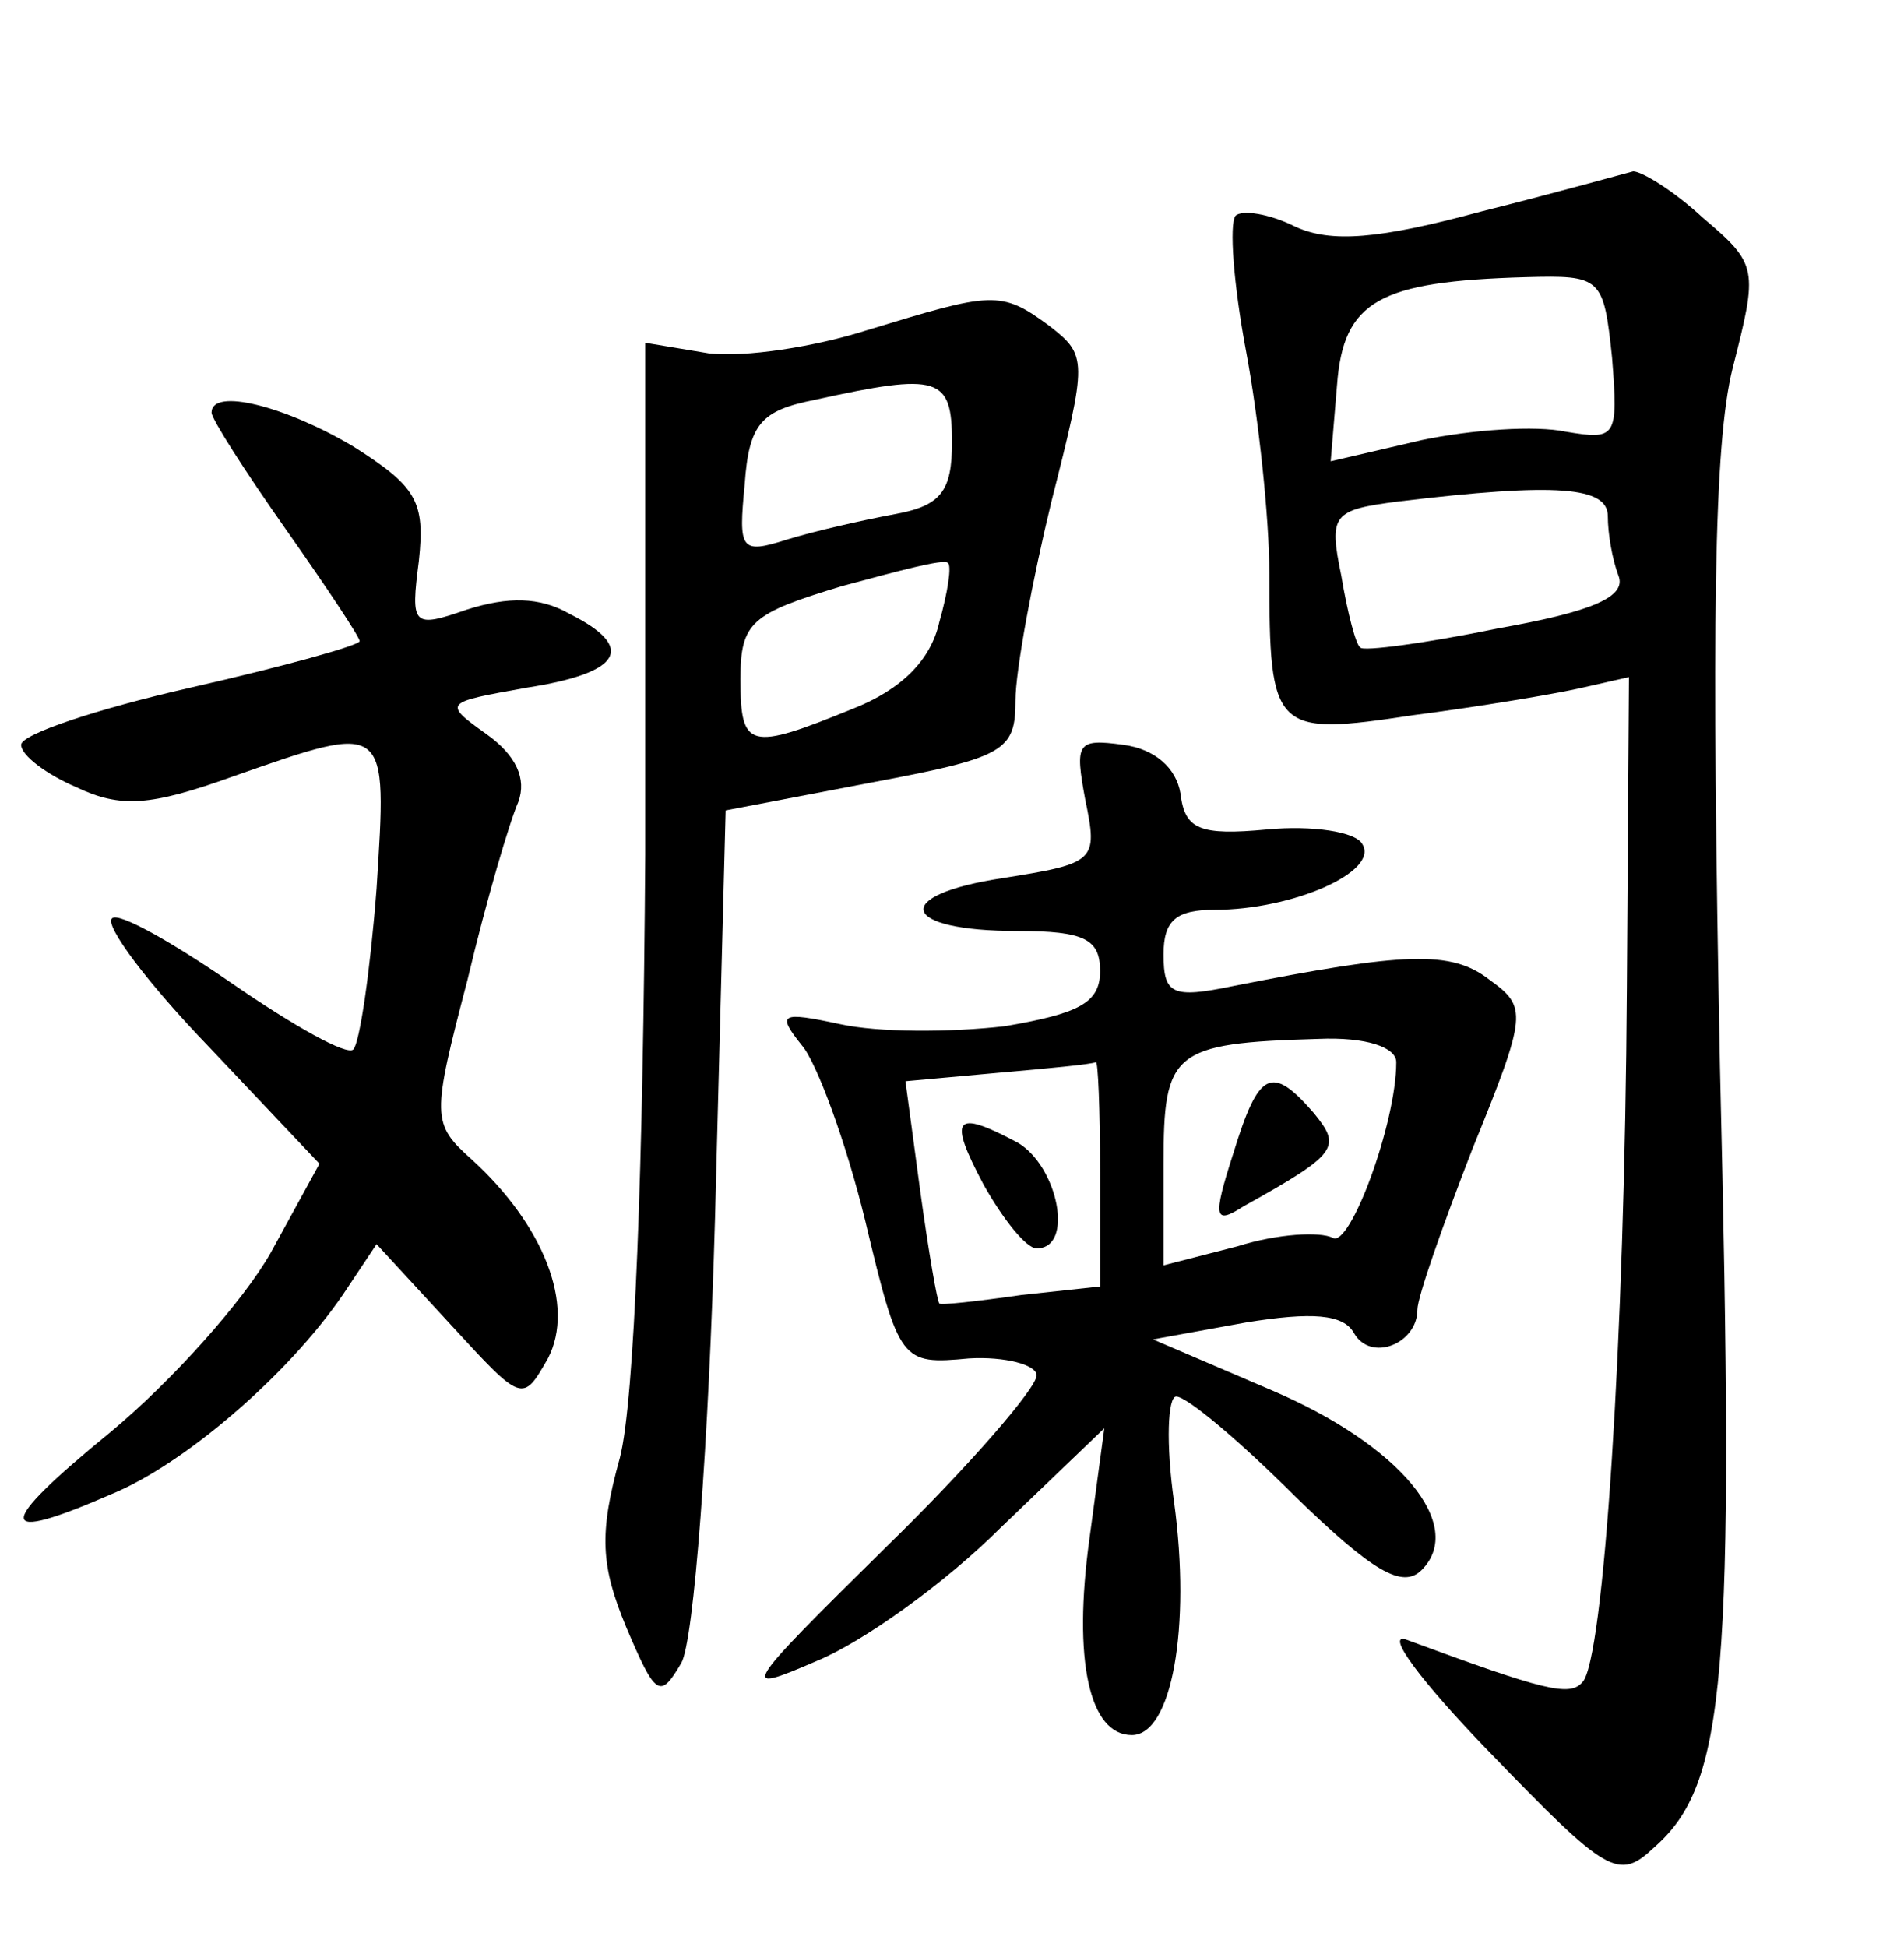 <?xml version="1.0" standalone="no"?>
<!DOCTYPE svg PUBLIC "-//W3C//DTD SVG 20010904//EN"
 "http://www.w3.org/TR/2001/REC-SVG-20010904/DTD/svg10.dtd">
<svg version="1.0" xmlns="http://www.w3.org/2000/svg"
 width="90pt" height="92pt" viewBox="0 0 90 92"
 preserveAspectRatio="xMidYMid meet">
<g transform="translate(0,92) scale(0.1,-0.1)"
fill="#000000" stroke="none">
<path d="M700 820 c-48 -13 -71 -15 -88 -7 -12 6 -25 8 -28 5 -3 -4 -1 -32 5
-64 6 -32 11 -79 11 -105 0 -75 2 -77 68 -67 31 4 67 10 80 13 l22 5 -1 -147
c-1 -167 -11 -318 -21 -328 -6 -7 -18 -4 -83 20 -11 4 7 -20 39 -53 56 -58 61
-61 78 -45 34 30 38 79 31 369 -4 208 -3 294 6 330 12 47 12 49 -14 71 -14 13
-29 22 -33 22 -4 -1 -36 -10 -72 -19z m62 -69 c3 -38 2 -39 -22 -35 -14 3 -44
1 -68 -4 l-43 -10 3 36 c3 40 20 49 89 51 36 1 37 0 41 -38z m-2 -75 c0 -8 2
-20 5 -28 4 -10 -12 -17 -57 -25 -34 -7 -64 -11 -65 -9 -2 1 -6 16 -9 34 -6
29 -4 31 27 35 75 9 99 7 99 -7z"/>
<path d="M410 764 c-25 -8 -58 -13 -75 -11 l-30 5 0 -242 c-1 -147 -5 -258
-12 -285 -10 -36 -9 -51 3 -80 14 -33 16 -34 26 -17 6 10 13 104 16 211 l5
192 68 13 c64 12 69 15 69 39 0 14 8 57 17 94 17 67 17 69 -1 83 -23 17 -27
16 -86 -2z m40 -53 c0 -23 -5 -30 -27 -34 -16 -3 -38 -8 -51 -12 -22 -7 -23
-5 -20 26 2 29 8 35 33 40 59 13 65 11 65 -20z m-6 -85 c-4 -18 -18 -32 -41
-41 -49 -20 -53 -19 -53 14 0 27 5 31 48 44 26 7 48 13 50 11 2 -1 0 -14 -4
-28z"/>
<path d="M100 725 c0 -3 16 -28 35 -55 19 -27 35 -51 35 -53 0 -2 -36 -12 -80
-22 -44 -10 -80 -22 -80 -27 0 -5 12 -14 26 -20 21 -10 35 -9 74 5 74 26 73
26 68 -53 -3 -39 -8 -73 -11 -76 -3 -3 -28 11 -57 31 -29 20 -54 34 -57 31 -4
-3 17 -31 46 -61 l52 -55 -23 -42 c-13 -23 -47 -61 -76 -85 -55 -45 -54 -53 1
-29 34 14 83 56 109 94 l16 24 35 -38 c34 -37 34 -37 46 -16 13 25 -2 63 -36
94 -19 17 -19 20 -2 85 9 38 20 75 24 84 4 11 -1 22 -15 32 -21 15 -20 15 19
22 45 7 52 19 20 35 -14 8 -29 8 -48 2 -26 -9 -27 -8 -23 23 3 28 -1 35 -31
54 -32 19 -67 28 -67 16z"/>
<path d="M513 542 c6 -29 5 -30 -39 -37 -53 -8 -49 -25 7 -25 32 0 39 -4 39
-19 0 -15 -10 -20 -45 -26 -26 -3 -60 -3 -78 1 -28 6 -30 5 -18 -10 7 -8 21
-46 30 -83 16 -67 17 -68 49 -65 17 1 32 -3 32 -8 0 -6 -32 -43 -71 -81 -69
-68 -70 -70 -33 -54 22 9 61 37 87 63 l49 47 -7 -52 c-8 -58 0 -93 20 -93 19
0 28 51 20 110 -4 28 -3 50 1 50 5 0 30 -21 56 -47 37 -36 51 -44 60 -35 21
21 -10 59 -71 85 l-56 24 44 8 c31 5 46 4 51 -5 8 -14 30 -5 30 11 0 6 12 40
26 76 26 64 26 67 8 80 -18 14 -40 13 -121 -3 -29 -6 -33 -4 -33 15 0 16 6 21
24 21 37 0 78 18 70 31 -3 6 -24 9 -45 7 -32 -3 -39 0 -41 17 -2 12 -12 21
-27 23 -22 3 -23 1 -18 -26z m147 -124 c0 -29 -22 -88 -30 -83 -6 3 -26 2 -45
-4 l-35 -9 0 48 c0 53 4 57 73 59 23 1 37 -4 37 -11z m-140 -52 l0 -54 -37 -4
c-21 -3 -39 -5 -39 -4 -1 1 -5 24 -9 53 l-7 52 44 4 c23 2 44 4 46 5 1 1 2
-22 2 -52z"/>
<path d="M583 375 c-10 -31 -9 -34 5 -25 45 25 46 28 33 44 -20 23 -26 20 -38
-19z"/>
<path d="M465 360 c9 -16 20 -30 25 -30 18 0 10 39 -9 50 -30 16 -33 12 -16
-20z"/>
</g>
</svg>
